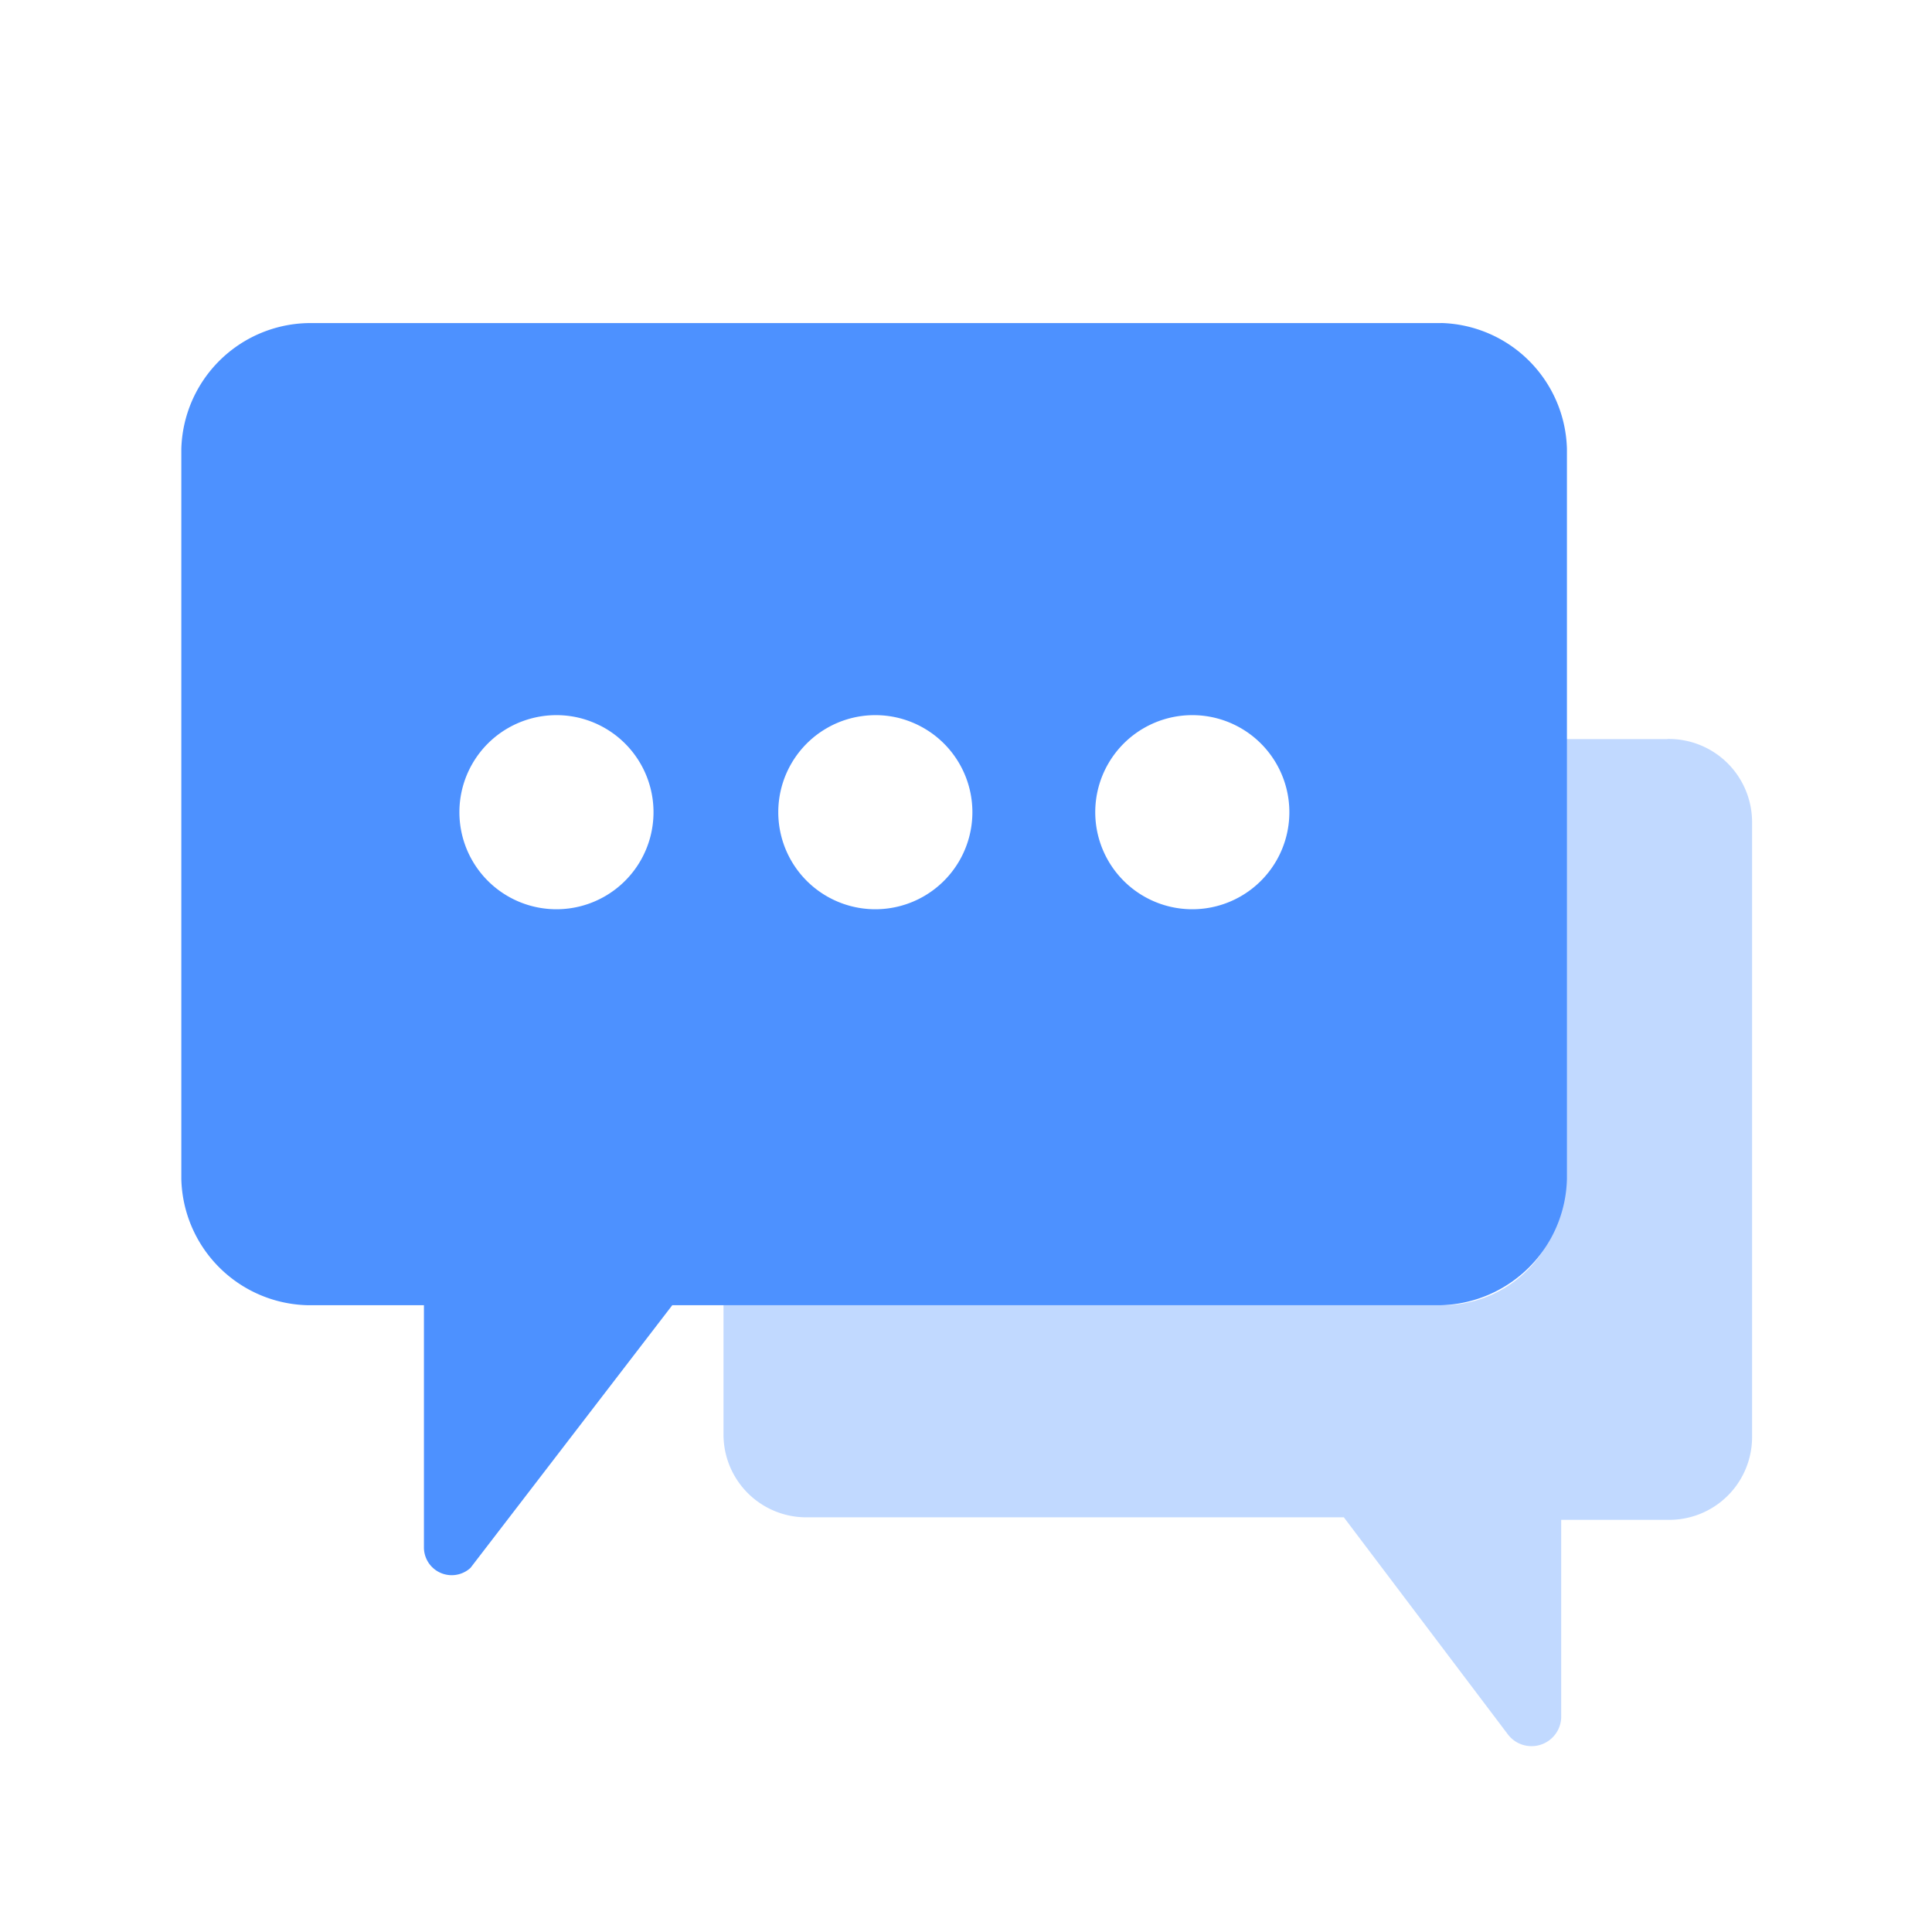 <svg class="icon" viewBox="0 0 1024 1024" xmlns="http://www.w3.org/2000/svg"><path d="M883.68 391.733h-55.573V628.32a63.413 63.413 0 0 1-63.467 63.467H383.467v68.533a43.893 43.893 0 0 0 44.266 43.893h284.534L799.04 919.04a15.733 15.733 0 0 0 28.427-8.533v-104.96h56.96a43.893 43.893 0 0 0 44.213-43.84V435.893a44.107 44.107 0 0 0-44.907-44.213z" fill="#C1D9FF"/><path d="M763.68 171.253H162.987a68.587 68.587 0 0 0-66.88 66.614v387.04a68.587 68.587 0 0 0 66.88 66.88h61.706V820a14.72 14.72 0 0 0 24.694 10.987l106.933-139.2h407.36a68.587 68.587 0 0 0 66.827-66.88v-387.04a68.533 68.533 0 0 0-66.774-66.667zM294.933 481.92a51.413 51.413 0 1 1 0-102.88 51.413 51.413 0 0 1 0 102.88zm169.014 0a51.413 51.413 0 1 1 0-102.88 51.413 51.413 0 0 1 0 102.88zm168 0a51.413 51.413 0 1 1 0-102.88 51.413 51.413 0 0 1 0 102.88z" fill="#4D91FF"/></svg>